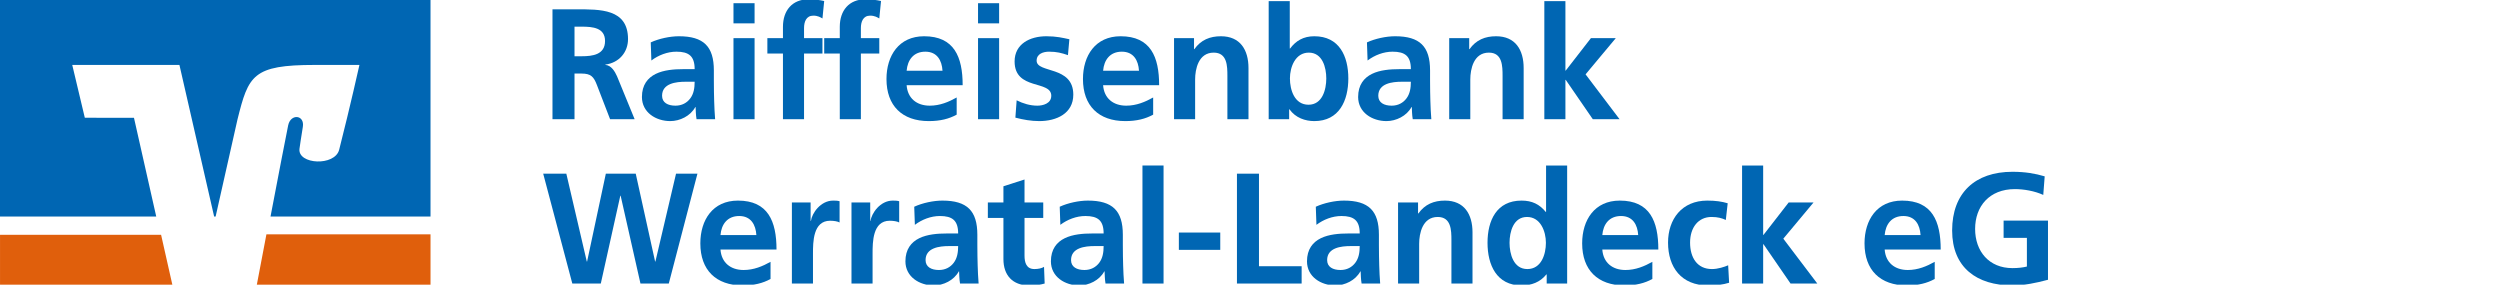 <svg width="281" height="32" viewBox="0 0 281 32" fill="none" xmlns="http://www.w3.org/2000/svg">
<g clip-path="url(#clip0)">
<path d="M29.946 26.34C29.444 28.973 29.018 31.21 28.853 32.078H48.391V26.34H29.946ZM0.002 26.392V32.13H19.401L18.107 26.392H0.002Z" fill="#E05F0C"/>
<path d="M9.533 13.235L8.121 7.299H20.168L24.069 24.339H24.236L26.694 13.423C27.932 8.467 28.4 7.299 35.38 7.299H40.4C40.4 7.299 39.386 11.867 38.124 16.825C37.644 18.716 33.452 18.492 33.661 16.726C33.683 16.542 33.881 15.213 34.038 14.267C34.267 12.906 32.677 12.736 32.391 14.083C32.187 15.048 31.267 19.837 30.407 24.339H48.39V-0.129H0V24.339H17.561L15.059 13.243L9.533 13.235V13.235Z" fill="#0066B3"/>
<path d="M64.575 2.996H65.389C66.627 2.996 68.007 3.12 68.007 4.606C68.007 6.145 66.61 6.322 65.389 6.322H64.575V2.996ZM62.099 13.399H64.575V8.268H65.371C66.415 8.268 66.734 8.622 67.088 9.542L68.574 13.399H71.333L69.352 8.569C69.104 8.02 68.715 7.348 68.043 7.295V7.26C69.617 7.047 70.59 5.844 70.59 4.394C70.59 0.962 67.424 1.05 64.77 1.05H62.099V13.399Z" fill="#0066B3"/>
<path d="M73.214 6.8C74.01 6.198 75.019 5.809 76.027 5.809C77.425 5.809 78.079 6.304 78.079 7.773H76.77C75.78 7.773 74.612 7.861 73.71 8.304C72.808 8.746 72.153 9.542 72.153 10.904C72.153 12.638 73.728 13.611 75.337 13.611C76.416 13.611 77.602 13.045 78.15 12.036H78.186C78.203 12.319 78.203 12.921 78.292 13.399H80.379C80.326 12.691 80.291 12.054 80.273 11.364C80.255 10.692 80.238 10.002 80.238 9.082V7.914C80.238 5.225 79.088 4.075 76.31 4.075C75.302 4.075 74.064 4.341 73.144 4.765L73.214 6.8ZM74.417 10.763C74.417 9.365 75.992 9.188 77.053 9.188H78.079C78.079 9.896 77.973 10.55 77.584 11.063C77.213 11.559 76.647 11.877 75.921 11.877C75.072 11.877 74.417 11.541 74.417 10.763Z" fill="#0066B3"/>
<path d="M82.443 13.399H84.814V4.288H82.443V13.399ZM82.443 2.625H84.814V0.36H82.443V2.625Z" fill="#0066B3"/>
<path d="M88.004 13.399H90.374V6.021H92.444V4.288H90.374V3.155C90.374 2.448 90.622 1.758 91.418 1.758C91.931 1.758 92.232 1.952 92.444 2.076L92.639 0.113C92.179 0.006 91.507 -0.082 90.905 -0.082C89.03 -0.082 88.004 1.192 88.004 3.014V4.288H86.252V6.021H88.004V13.399Z" fill="#0066B3"/>
<path d="M94.392 13.399H96.763V6.021H98.832V4.288H96.763V3.155C96.763 2.448 97.01 1.758 97.806 1.758C98.319 1.758 98.62 1.952 98.832 2.076L99.027 0.113C98.567 0.006 97.895 -0.082 97.293 -0.082C95.418 -0.082 94.392 1.192 94.392 3.014V4.288H92.641V6.021H94.392V13.399Z" fill="#0066B3"/>
<path d="M101.905 7.95C102.011 6.729 102.683 5.809 104.01 5.809C105.337 5.809 105.868 6.8 105.938 7.95H101.905ZM107.531 10.957C106.646 11.453 105.655 11.877 104.505 11.877C103.037 11.877 102.011 11.046 101.905 9.577H108.203C108.203 6.393 107.248 4.075 103.869 4.075C101.038 4.075 99.64 6.251 99.64 8.887C99.64 11.877 101.392 13.611 104.399 13.611C105.673 13.611 106.664 13.363 107.531 12.886V10.957Z" fill="#0066B3"/>
<path d="M109.931 13.399H112.301V4.288H109.931V13.399ZM109.931 2.625H112.301V0.36H109.931V2.625Z" fill="#0066B3"/>
<path d="M120.197 4.412C119.454 4.252 118.729 4.075 117.614 4.075C115.757 4.075 114.041 4.942 114.041 6.906C114.041 10.197 118.163 8.976 118.163 10.763C118.163 11.647 117.207 11.877 116.606 11.877C115.792 11.877 115.014 11.647 114.271 11.276L114.129 13.222C114.996 13.452 115.916 13.611 116.818 13.611C118.746 13.611 120.639 12.762 120.639 10.639C120.639 7.348 116.517 8.268 116.517 6.817C116.517 6.039 117.278 5.809 117.915 5.809C118.782 5.809 119.313 5.951 120.038 6.198L120.197 4.412Z" fill="#0066B3"/>
<path d="M123.989 7.95C124.095 6.729 124.767 5.809 126.094 5.809C127.421 5.809 127.952 6.8 128.023 7.95H123.989ZM129.615 10.957C128.73 11.453 127.739 11.877 126.59 11.877C125.121 11.877 124.095 11.046 123.989 9.577H130.287C130.287 6.393 129.332 4.075 125.953 4.075C123.122 4.075 121.725 6.251 121.725 8.887C121.725 11.877 123.476 13.611 126.483 13.611C127.757 13.611 128.748 13.363 129.615 12.886V10.957Z" fill="#0066B3"/>
<path d="M131.962 13.399H134.332V8.94C134.332 7.773 134.704 5.915 136.42 5.915C137.941 5.915 137.959 7.419 137.959 8.534V13.399H140.33V7.649C140.33 5.597 139.392 4.075 137.234 4.075C135.995 4.075 134.987 4.482 134.244 5.526H134.208V4.288H131.962V13.399Z" fill="#0066B3"/>
<path d="M144.988 8.817C144.988 7.543 145.59 5.915 147.111 5.915C148.65 5.915 149.075 7.596 149.075 8.817C149.075 10.073 148.632 11.771 147.076 11.771C145.501 11.771 144.988 10.108 144.988 8.817ZM142.6 13.399H144.9V12.284H144.935C145.625 13.257 146.722 13.611 147.73 13.611C150.525 13.611 151.552 11.311 151.552 8.817C151.552 6.304 150.525 4.075 147.73 4.075C146.492 4.075 145.66 4.588 145.006 5.455H144.97V0.13H142.6V13.399Z" fill="#0066B3"/>
<path d="M153.716 6.8C154.512 6.198 155.52 5.809 156.529 5.809C157.926 5.809 158.581 6.304 158.581 7.773H157.272C156.281 7.773 155.113 7.861 154.211 8.304C153.309 8.746 152.654 9.542 152.654 10.904C152.654 12.638 154.229 13.611 155.839 13.611C156.918 13.611 158.103 13.045 158.651 12.036H158.687C158.705 12.319 158.705 12.921 158.793 13.399H160.881C160.827 12.691 160.792 12.054 160.774 11.364C160.757 10.692 160.739 10.002 160.739 9.082V7.914C160.739 5.225 159.589 4.075 156.812 4.075C155.803 4.075 154.565 4.341 153.645 4.765L153.716 6.8ZM154.919 10.763C154.919 9.365 156.493 9.188 157.555 9.188H158.581C158.581 9.896 158.475 10.55 158.085 11.063C157.714 11.559 157.148 11.877 156.422 11.877C155.573 11.877 154.919 11.541 154.919 10.763Z" fill="#0066B3"/>
<path d="M162.891 13.399H165.262V8.94C165.262 7.773 165.633 5.915 167.349 5.915C168.871 5.915 168.889 7.419 168.889 8.534V13.399H171.259V7.649C171.259 5.597 170.322 4.075 168.163 4.075C166.925 4.075 165.917 4.482 165.173 5.526H165.138V4.288H162.891V13.399Z" fill="#0066B3"/>
<path d="M173.583 13.399H175.953V8.976H175.989L179.031 13.399H182.039L178.218 8.357L181.614 4.288H178.819L175.989 7.932H175.953V0.13H173.583V13.399Z" fill="#0066B3"/>
<path d="M64.328 31.87H67.53L69.723 21.998H69.759L71.988 31.87H75.172L78.392 19.521H75.986L73.668 29.393H73.633L71.457 19.521H68.096L65.99 29.393H65.955L63.655 19.521H61.055L64.328 31.87Z" fill="#0066B3"/>
<path d="M80.982 26.421C81.088 25.2 81.761 24.28 83.088 24.28C84.414 24.28 84.945 25.271 85.016 26.421H80.982ZM86.608 29.428C85.724 29.924 84.733 30.348 83.583 30.348C82.115 30.348 81.088 29.517 80.982 28.049H87.28C87.28 24.864 86.325 22.547 82.946 22.547C80.115 22.547 78.718 24.723 78.718 27.359C78.718 30.348 80.469 32.082 83.477 32.082C84.751 32.082 85.741 31.834 86.608 31.357V29.428Z" fill="#0066B3"/>
<path d="M89.008 31.87H91.379V28.526C91.379 27.217 91.379 24.811 93.307 24.811C93.732 24.811 94.156 24.882 94.368 25.006V22.617C94.121 22.547 93.873 22.547 93.643 22.547C92.228 22.547 91.255 23.98 91.149 24.829H91.113V22.759H89.008V31.87Z" fill="#0066B3"/>
<path d="M95.707 31.87H98.078V28.526C98.078 27.217 98.078 24.811 100.006 24.811C100.431 24.811 100.855 24.882 101.068 25.006V22.617C100.82 22.547 100.572 22.547 100.342 22.547C98.927 22.547 97.954 23.98 97.848 24.829H97.812V22.759H95.707V31.87Z" fill="#0066B3"/>
<path d="M102.831 25.271C103.627 24.67 104.635 24.28 105.644 24.28C107.041 24.28 107.696 24.776 107.696 26.244H106.387C105.396 26.244 104.228 26.333 103.326 26.775C102.424 27.217 101.769 28.013 101.769 29.375C101.769 31.109 103.344 32.082 104.954 32.082C106.033 32.082 107.218 31.516 107.767 30.508H107.802C107.82 30.791 107.82 31.392 107.908 31.87H109.996C109.943 31.162 109.907 30.525 109.89 29.835C109.872 29.163 109.854 28.473 109.854 27.553V26.386C109.854 23.697 108.704 22.547 105.927 22.547C104.918 22.547 103.68 22.812 102.76 23.237L102.831 25.271ZM104.034 29.234C104.034 27.836 105.608 27.659 106.67 27.659H107.696C107.696 28.367 107.59 29.022 107.201 29.535C106.829 30.03 106.263 30.348 105.538 30.348C104.688 30.348 104.034 30.012 104.034 29.234Z" fill="#0066B3"/>
<path d="M112.785 29.128C112.785 30.932 113.811 32.082 115.669 32.082C116.376 32.082 116.925 32.011 117.42 31.87L117.349 29.995C117.102 30.154 116.695 30.242 116.27 30.242C115.368 30.242 115.156 29.517 115.156 28.738V24.493H117.261V22.759H115.156V20.176L112.785 20.937V22.759H111.034V24.493H112.785V29.128Z" fill="#0066B3"/>
<path d="M119.183 25.271C119.979 24.67 120.988 24.28 121.996 24.28C123.394 24.28 124.048 24.776 124.048 26.244H122.739C121.749 26.244 120.581 26.333 119.679 26.775C118.776 27.217 118.122 28.013 118.122 29.375C118.122 31.109 119.696 32.082 121.306 32.082C122.385 32.082 123.571 31.516 124.119 30.508H124.155C124.172 30.791 124.172 31.392 124.261 31.87H126.348C126.295 31.162 126.26 30.525 126.242 29.835C126.224 29.163 126.207 28.473 126.207 27.553V26.386C126.207 23.697 125.057 22.547 122.279 22.547C121.271 22.547 120.033 22.812 119.113 23.237L119.183 25.271ZM120.386 29.234C120.386 27.836 121.961 27.659 123.022 27.659H124.048C124.048 28.367 123.942 29.022 123.553 29.535C123.182 30.03 122.615 30.348 121.89 30.348C121.041 30.348 120.386 30.012 120.386 29.234Z" fill="#0066B3"/>
<path d="M128.412 31.87H130.783V18.602H128.412V31.87Z" fill="#0066B3"/>
<path d="M137.157 28.084V26.138H132.504V28.084H137.157Z" fill="#0066B3"/>
<path d="M139.033 31.87H146.304V29.924H141.509V19.521H139.033V31.87Z" fill="#0066B3"/>
<path d="M147.967 25.271C148.763 24.67 149.771 24.28 150.779 24.28C152.177 24.28 152.832 24.776 152.832 26.244H151.522C150.532 26.244 149.364 26.333 148.462 26.775C147.56 27.217 146.905 28.013 146.905 29.375C146.905 31.109 148.48 32.082 150.09 32.082C151.169 32.082 152.354 31.516 152.902 30.508H152.938C152.955 30.791 152.955 31.392 153.044 31.87H155.131C155.078 31.162 155.043 30.525 155.025 29.835C155.008 29.163 154.99 28.473 154.99 27.553V26.386C154.99 23.697 153.84 22.547 151.063 22.547C150.054 22.547 148.816 22.812 147.896 23.237L147.967 25.271ZM149.17 29.234C149.17 27.836 150.744 27.659 151.806 27.659H152.832C152.832 28.367 152.725 29.022 152.336 29.535C151.965 30.03 151.399 30.348 150.673 30.348C149.824 30.348 149.17 30.012 149.17 29.234Z" fill="#0066B3"/>
<path d="M157.142 31.87H159.513V27.412C159.513 26.244 159.884 24.387 161.6 24.387C163.122 24.387 163.14 25.89 163.14 27.005V31.87H165.51V26.12C165.51 24.068 164.573 22.547 162.414 22.547C161.176 22.547 160.167 22.954 159.424 23.997H159.389V22.759H157.142V31.87Z" fill="#0066B3"/>
<path d="M169.673 27.288C169.673 26.067 170.098 24.387 171.637 24.387C173.159 24.387 173.76 26.014 173.76 27.288C173.76 28.579 173.247 30.242 171.672 30.242C170.116 30.242 169.673 28.544 169.673 27.288ZM173.848 31.87H176.148V18.602H173.778V23.82H173.742C173.035 22.954 172.203 22.547 171.018 22.547C168.223 22.547 167.197 24.776 167.197 27.288C167.197 29.782 168.223 32.082 171.018 32.082C172.132 32.082 173.105 31.728 173.813 30.844H173.848V31.87Z" fill="#0066B3"/>
<path d="M180.099 26.421C180.205 25.2 180.878 24.28 182.204 24.28C183.531 24.28 184.062 25.271 184.133 26.421H180.099ZM185.725 29.428C184.84 29.924 183.85 30.348 182.7 30.348C181.231 30.348 180.205 29.517 180.099 28.049H186.397C186.397 24.864 185.442 22.547 182.063 22.547C179.232 22.547 177.835 24.723 177.835 27.359C177.835 30.348 179.586 32.082 182.594 32.082C183.867 32.082 184.858 31.834 185.725 31.357V29.428Z" fill="#0066B3"/>
<path d="M194.193 22.847C193.538 22.653 192.849 22.547 191.893 22.547C189.045 22.547 187.488 24.634 187.488 27.27C187.488 30.048 188.992 32.082 191.982 32.082C192.955 32.082 193.662 31.994 194.352 31.781L194.246 29.818C193.839 29.995 193.096 30.242 192.424 30.242C190.761 30.242 189.965 28.951 189.965 27.27C189.965 25.554 190.903 24.387 192.371 24.387C193.096 24.387 193.556 24.528 193.981 24.723L194.193 22.847Z" fill="#0066B3"/>
<path d="M195.809 31.87H198.179V27.447H198.215L201.258 31.87H204.265L200.444 26.828L203.841 22.759H201.045L198.215 26.403H198.179V18.602H195.809V31.87Z" fill="#0066B3"/>
<path d="M211.837 26.421C211.943 25.2 212.615 24.28 213.942 24.28C215.269 24.28 215.799 25.271 215.87 26.421H211.837ZM217.462 29.428C216.578 29.924 215.587 30.348 214.437 30.348C212.969 30.348 211.943 29.517 211.837 28.049H218.135C218.135 24.864 217.179 22.547 213.8 22.547C210.97 22.547 209.572 24.723 209.572 27.359C209.572 30.348 211.324 32.082 214.331 32.082C215.605 32.082 216.596 31.834 217.462 31.357V29.428Z" fill="#0066B3"/>
<path d="M229.823 19.822C228.761 19.504 227.629 19.309 226.196 19.309C222.003 19.309 219.42 21.68 219.42 25.908C219.42 30.083 222.198 32.082 226.196 32.082C227.523 32.082 228.885 31.799 230.194 31.445V24.793H225.205V26.739H227.823V29.959C227.399 30.065 226.868 30.136 226.196 30.136C223.56 30.136 222.003 28.243 222.003 25.731C222.003 23.201 223.595 21.255 226.479 21.255C227.47 21.255 228.708 21.468 229.663 21.91L229.823 19.822Z" fill="#0066B3"/>
</g>
<defs>
<clipPath id="clip0">
<rect width="280.715" height="32" fill="white"/>
</clipPath>
</defs>
</svg>
